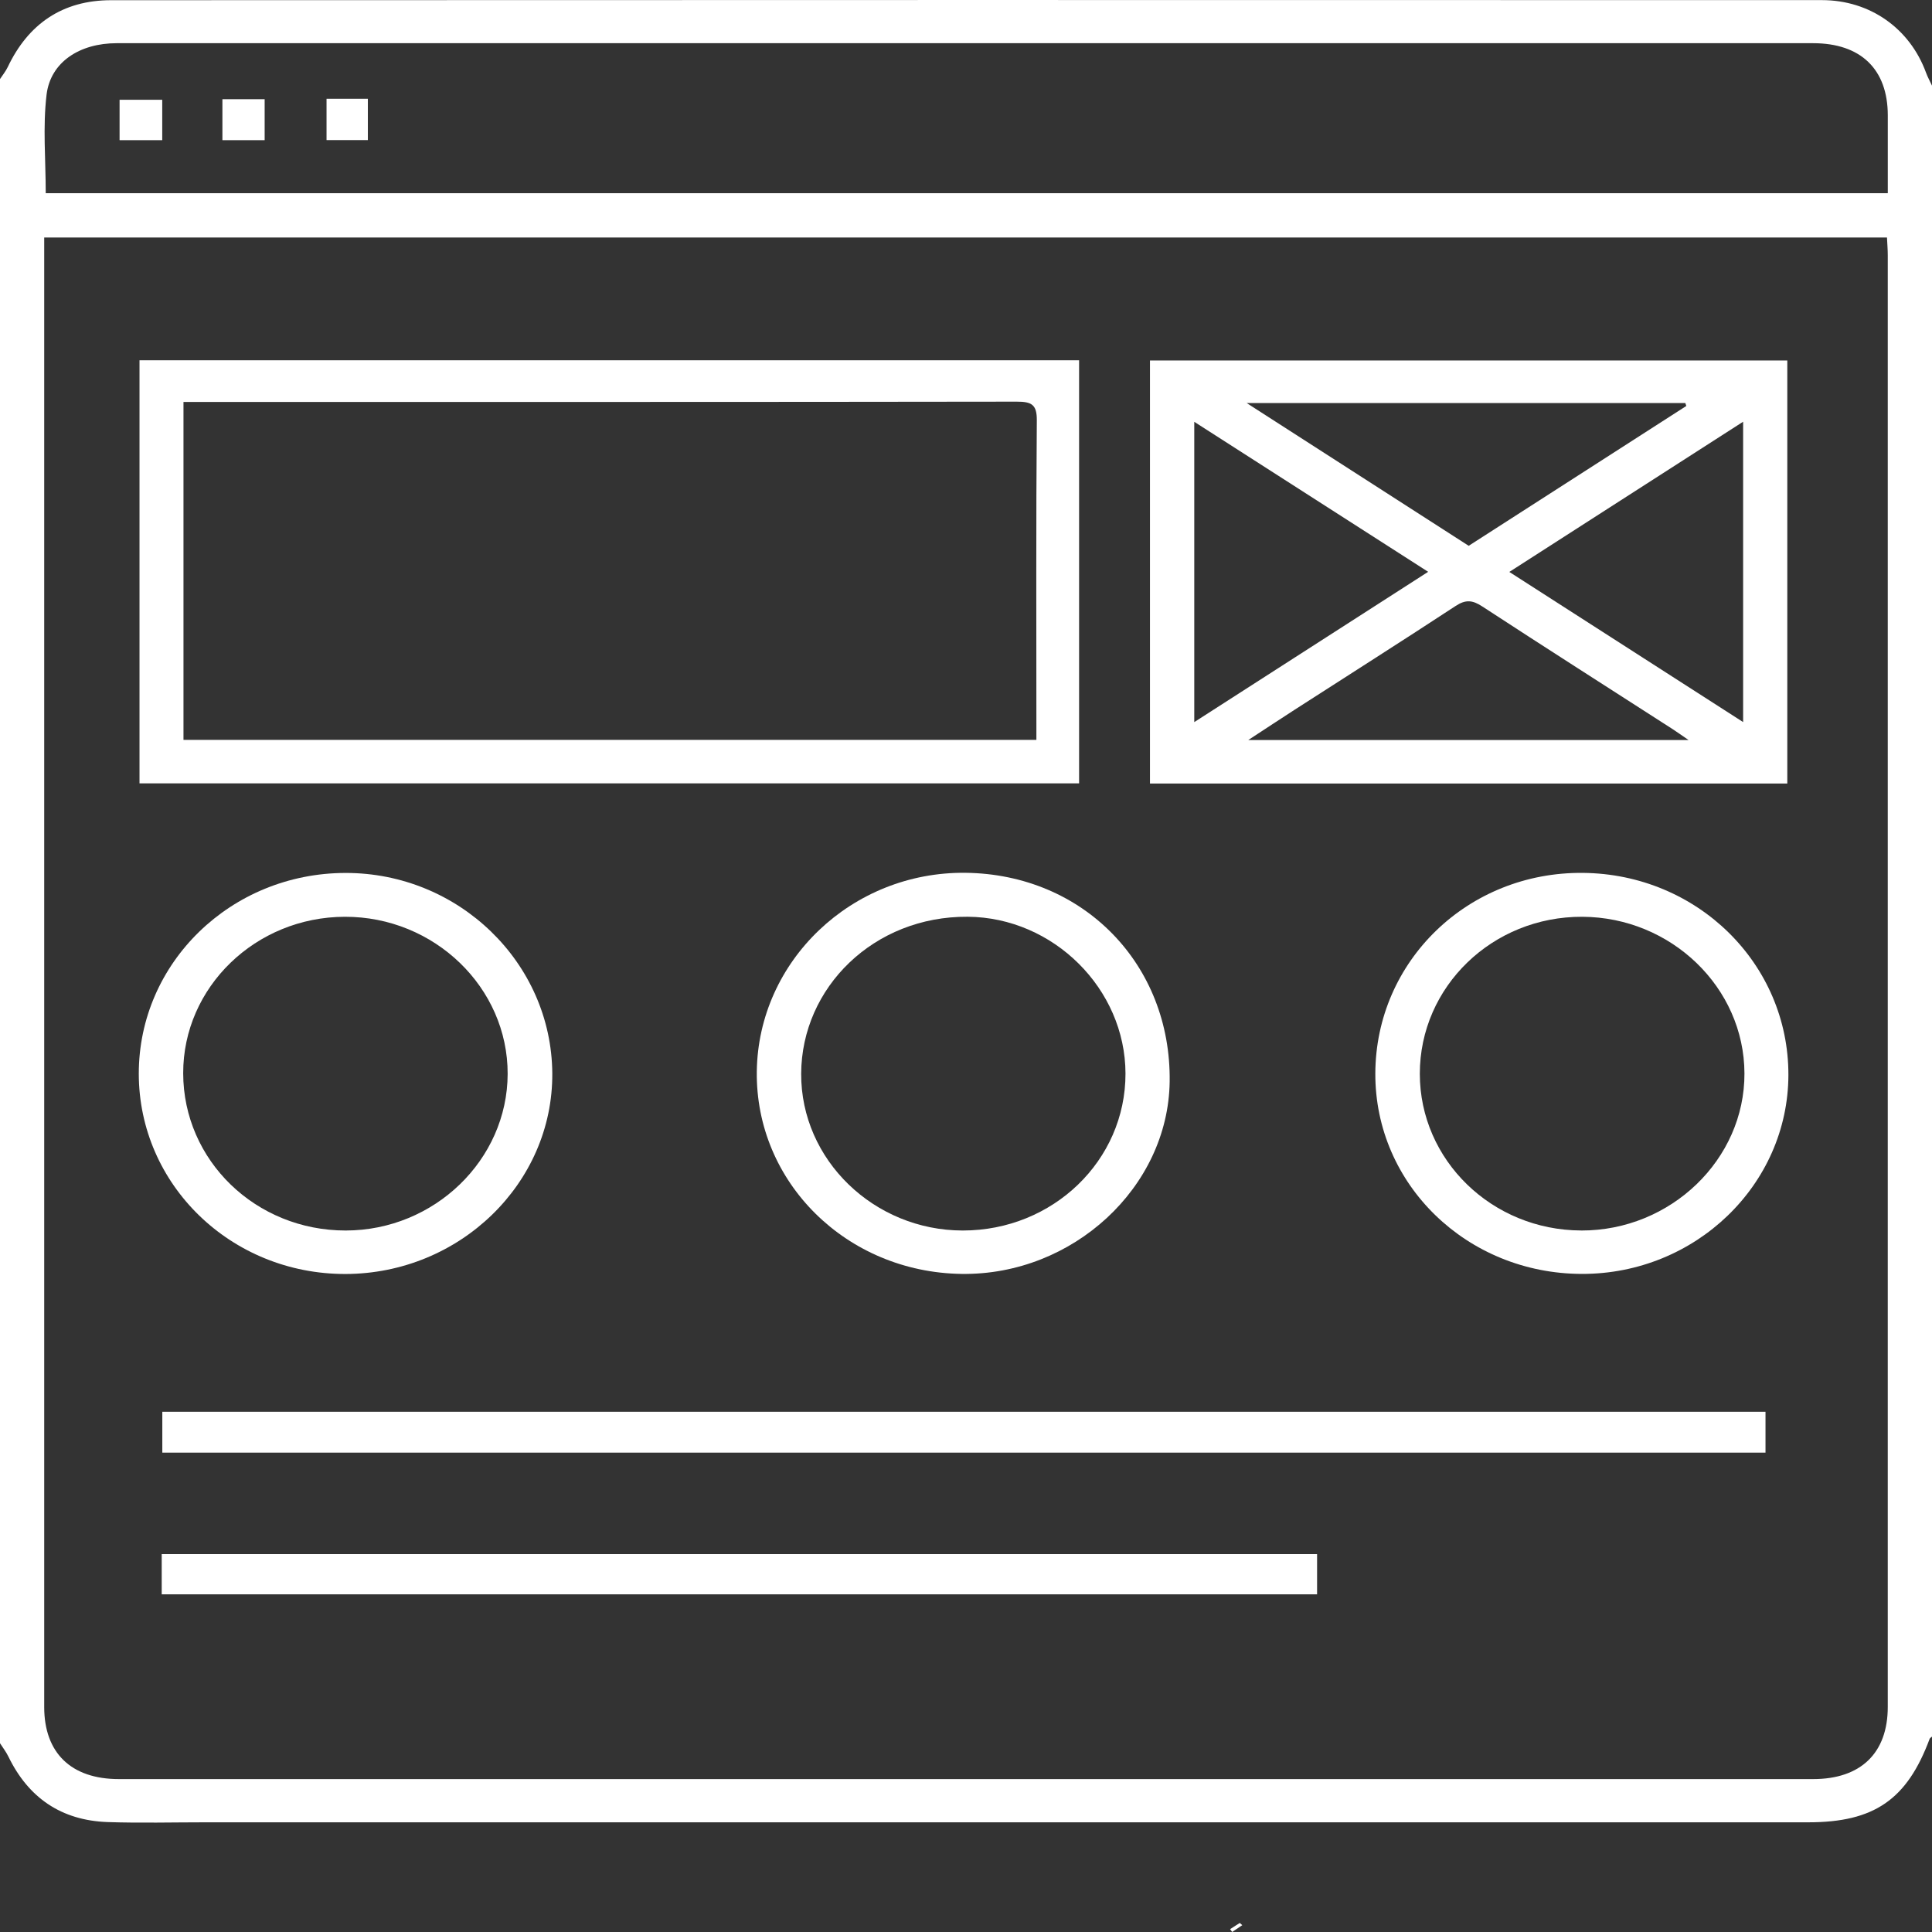 <svg width="67" height="67" viewBox="0 0 67 67" fill="none" xmlns="http://www.w3.org/2000/svg">
<rect x="0" y="0" width="67" height="67" fill="#333333" stroke="none"/>
<g clip-path="url(#clip0_69_297)">
<path d="M67 2.97V60.224C66.972 60.25 66.93 60.269 66.919 60.299C66.135 62.409 64.993 63.196 62.711 63.196C44.188 63.196 25.666 63.196 7.143 63.196C6.008 63.196 4.871 63.226 3.737 63.188C2.118 63.132 0.983 62.338 0.295 60.924C0.215 60.758 0.1 60.609 0 60.453C0 41.217 0 21.979 0 2.742C0.091 2.603 0.199 2.472 0.269 2.324C0.976 0.837 2.158 0.007 3.854 0.007C23.63 -0.002 43.405 0 63.181 0.004C64.849 0.004 66.232 0.986 66.793 2.521C66.85 2.675 66.931 2.822 67 2.971V2.97ZM1.533 8.237C1.533 8.502 1.533 8.706 1.533 8.911C1.533 25.674 1.533 42.436 1.533 59.198C1.533 60.794 2.471 61.697 4.121 61.697C23.707 61.697 43.295 61.697 62.881 61.697C64.53 61.697 65.466 60.794 65.466 59.195C65.466 42.413 65.466 25.631 65.466 8.851C65.466 8.65 65.448 8.45 65.439 8.237H1.533ZM65.467 6.7C65.467 5.772 65.468 4.884 65.467 3.996C65.464 2.399 64.529 1.498 62.875 1.498C55.04 1.498 47.203 1.498 39.368 1.498C27.595 1.498 15.82 1.498 4.047 1.498C2.768 1.498 1.753 2.148 1.615 3.282C1.481 4.398 1.586 5.541 1.586 6.7H65.467Z" fill="#ffffff"/>
<path d="M43.08 66.764C42.963 66.843 42.847 66.921 42.731 66.999C42.707 66.966 42.682 66.933 42.659 66.9C42.771 66.829 42.882 66.757 42.995 66.686C43.023 66.711 43.053 66.738 43.081 66.763L43.08 66.764Z" fill="#ffffff"/>
<path d="M61.982 27.172H39.88V12.501H61.982V27.172ZM60.45 25.041V14.625C57.719 16.379 55.068 18.082 52.342 19.834C55.071 21.585 57.731 23.295 60.45 25.041ZM41.416 25.042C44.151 23.285 46.812 21.575 49.527 19.83C46.795 18.078 44.136 16.372 41.416 14.628V25.042ZM58.48 14.079C58.469 14.044 58.457 14.011 58.445 13.977H43.233C45.896 15.689 48.412 17.306 50.933 18.928C53.466 17.3 55.973 15.69 58.479 14.079H58.48ZM58.56 25.665C58.301 25.487 58.151 25.38 57.997 25.28C55.797 23.865 53.591 22.459 51.401 21.029C51.062 20.808 50.828 20.786 50.48 21.014C48.634 22.225 46.768 23.409 44.911 24.604C44.405 24.931 43.903 25.262 43.288 25.664H58.56V25.665Z" fill="#ffffff"/>
<path d="M4.838 27.167V12.494H37.422V27.166H4.838V27.167ZM6.363 25.659H35.941C35.941 25.435 35.941 25.249 35.941 25.064C35.941 21.568 35.927 18.074 35.956 14.578C35.96 14.031 35.777 13.928 35.258 13.929C25.842 13.943 16.424 13.939 7.008 13.939C6.8 13.939 6.592 13.939 6.363 13.939V25.661V25.659Z" fill="#ffffff"/>
<path d="M61.226 48.959V50.376H5.629V48.959H61.225H61.226Z" fill="#ffffff"/>
<path d="M11.98 44.181C8.013 44.187 4.815 41.087 4.813 37.234C4.813 33.387 8.008 30.281 11.977 30.273C15.906 30.265 19.126 33.384 19.153 37.223C19.178 41.035 15.944 44.172 11.98 44.181ZM11.989 42.673C15.063 42.67 17.596 40.222 17.605 37.244C17.613 34.249 15.063 31.786 11.959 31.793C8.864 31.8 6.349 34.234 6.353 37.218C6.357 40.245 8.868 42.675 11.989 42.673Z" fill="#ffffff"/>
<path d="M54.855 44.178C50.87 44.169 47.681 41.072 47.695 37.226C47.709 33.325 50.912 30.231 54.897 30.271C58.866 30.309 62.029 33.423 62.02 37.281C62.01 41.09 58.792 44.188 54.855 44.178ZM54.832 42.673C57.937 42.682 60.507 40.21 60.496 37.223C60.486 34.249 57.957 31.808 54.873 31.793C51.758 31.78 49.238 34.215 49.238 37.237C49.238 40.232 51.739 42.662 54.831 42.672L54.832 42.673Z" fill="#ffffff"/>
<path d="M33.345 44.178C29.353 44.122 26.195 40.998 26.245 37.156C26.296 33.318 29.544 30.226 33.479 30.268C37.566 30.313 40.62 33.437 40.563 37.514C40.511 41.176 37.203 44.233 33.346 44.178H33.345ZM33.386 42.673C36.515 42.675 39.035 40.245 39.031 37.231C39.026 34.291 36.529 31.814 33.561 31.792C30.309 31.767 27.796 34.242 27.784 37.235C27.772 40.228 30.316 42.671 33.386 42.673Z" fill="#ffffff"/>
<path d="M5.608 55.29V53.895H45.675V55.29H5.608Z" fill="#ffffff"/>
<path d="M7.713 3.44H9.178V4.861H7.713V3.44Z" fill="#ffffff"/>
<path d="M5.626 3.46V4.861H4.147V3.46H5.626Z" fill="#ffffff"/>
<path d="M11.324 3.425H12.757V4.858H11.324V3.425Z" fill="#ffffff"/>
</g>
<defs>
<clipPath id="clip0_69_297">
<rect width="67" height="67" fill="white"/>
</clipPath>
</defs>
</svg>
